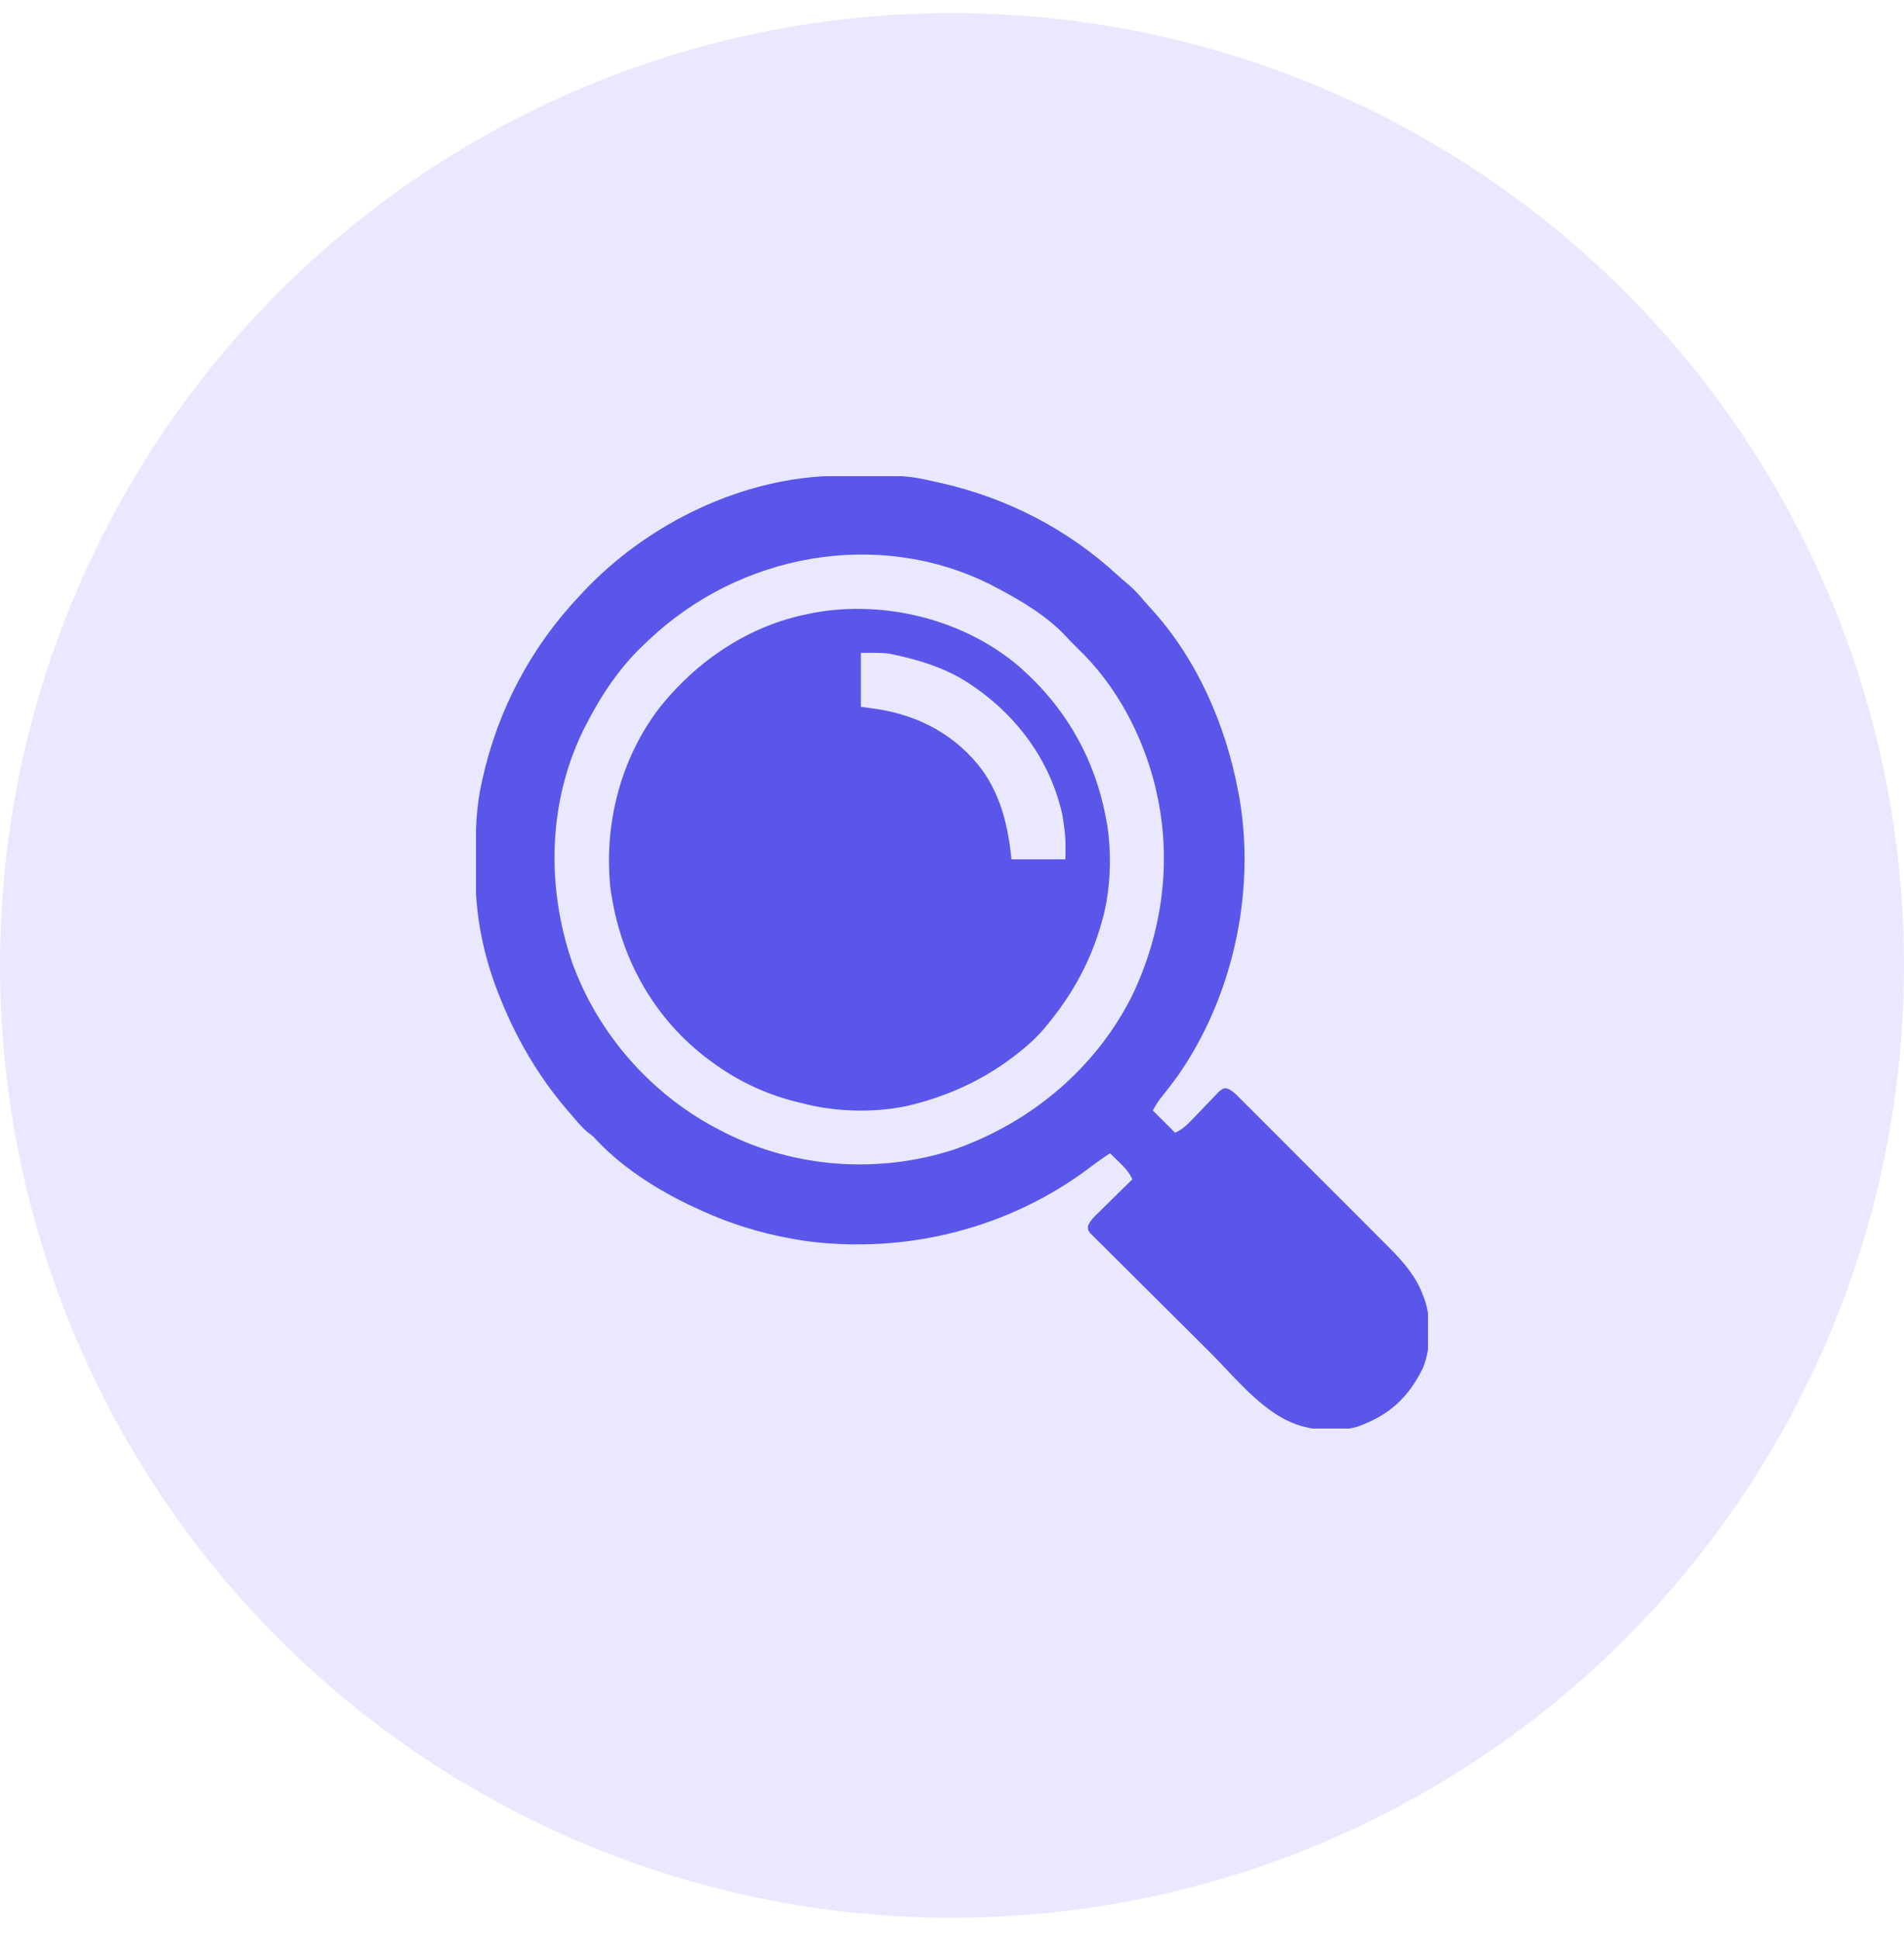 <svg width="56" height="57" viewBox="0 0 56 57" fill="none" xmlns="http://www.w3.org/2000/svg">
<circle cx="28" cy="28.384" r="28" fill="#E9E8FF"/>
<g clip-path="url(#clip0_298_9736)">
<path d="M24.658 13.989C24.703 13.989 24.748 13.988 24.794 13.988C26.668 13.976 26.668 13.976 27.508 14.164C27.582 14.181 27.582 14.181 27.659 14.197C29.599 14.633 31.395 15.552 32.858 16.9C32.962 16.995 33.069 17.086 33.178 17.176C33.353 17.324 33.5 17.488 33.648 17.662C33.706 17.732 33.767 17.8 33.828 17.866C35.199 19.349 36.061 21.33 36.422 23.297C36.439 23.387 36.439 23.387 36.457 23.478C36.931 26.269 36.249 29.351 34.617 31.664C34.478 31.854 34.334 32.04 34.187 32.224C34.054 32.39 34.054 32.39 33.906 32.649C34.123 32.865 34.34 33.082 34.563 33.305C34.783 33.195 34.89 33.096 35.058 32.92C35.111 32.865 35.164 32.81 35.218 32.756C35.301 32.669 35.383 32.583 35.466 32.496C35.546 32.412 35.627 32.329 35.708 32.246C35.755 32.197 35.803 32.147 35.853 32.095C35.984 31.992 35.984 31.992 36.089 32.001C36.231 32.058 36.309 32.132 36.418 32.241C36.46 32.282 36.502 32.324 36.545 32.367C36.613 32.435 36.613 32.435 36.683 32.506C36.756 32.578 36.756 32.578 36.83 32.651C36.962 32.784 37.095 32.916 37.227 33.049C37.366 33.188 37.505 33.327 37.644 33.466C37.878 33.7 38.112 33.934 38.345 34.168C38.614 34.438 38.883 34.706 39.153 34.975C39.385 35.207 39.617 35.438 39.849 35.67C39.987 35.809 40.125 35.947 40.263 36.085C40.418 36.239 40.572 36.394 40.726 36.549C40.772 36.594 40.817 36.639 40.863 36.685C41.253 37.079 41.633 37.509 41.833 38.032C41.853 38.085 41.874 38.138 41.896 38.192C42.108 38.805 42.093 39.621 41.851 40.219C41.417 41.1 40.856 41.614 39.922 41.946C39.296 42.127 38.478 42.064 37.899 41.782C37.831 41.75 37.831 41.75 37.763 41.717C36.918 41.263 36.225 40.393 35.553 39.724C35.502 39.673 35.451 39.623 35.399 39.571C35.186 39.36 34.974 39.148 34.761 38.936C34.459 38.635 34.156 38.334 33.852 38.033C33.637 37.82 33.423 37.607 33.209 37.393C33.081 37.266 32.954 37.139 32.826 37.013C32.684 36.872 32.542 36.731 32.401 36.59C32.359 36.548 32.316 36.507 32.273 36.464C32.216 36.406 32.216 36.406 32.157 36.347C32.107 36.297 32.107 36.297 32.056 36.246C31.992 36.149 31.992 36.149 32.002 36.036C32.073 35.869 32.2 35.757 32.328 35.633C32.355 35.606 32.383 35.578 32.412 35.55C32.501 35.462 32.59 35.375 32.679 35.287C32.74 35.228 32.8 35.168 32.86 35.109C33.008 34.963 33.156 34.817 33.305 34.672C33.207 34.462 33.082 34.329 32.915 34.166C32.865 34.117 32.816 34.069 32.764 34.019C32.726 33.981 32.688 33.945 32.649 33.907C32.442 34.041 32.243 34.182 32.047 34.331C29.677 36.118 26.662 36.872 23.722 36.49C22.706 36.342 21.72 36.074 20.781 35.657C20.741 35.639 20.702 35.622 20.661 35.604C19.524 35.104 18.382 34.412 17.527 33.5C17.44 33.405 17.44 33.405 17.305 33.305C17.108 33.143 16.953 32.952 16.789 32.758C16.747 32.709 16.704 32.66 16.66 32.609C15.791 31.588 15.14 30.451 14.656 29.203C14.64 29.162 14.624 29.121 14.608 29.079C14.223 28.068 13.995 26.956 13.989 25.873C13.989 25.829 13.988 25.784 13.988 25.738C13.987 25.594 13.986 25.451 13.986 25.307C13.986 25.258 13.986 25.209 13.986 25.158C13.987 24.435 14.006 23.732 14.164 23.024C14.173 22.982 14.182 22.94 14.192 22.896C14.646 20.857 15.624 19.015 17.063 17.5C17.09 17.471 17.118 17.441 17.146 17.41C19.033 15.392 21.871 14.005 24.658 13.989ZM19.086 18.813C19.034 18.861 18.983 18.909 18.93 18.959C18.206 19.646 17.68 20.444 17.227 21.328C17.199 21.382 17.172 21.435 17.144 21.49C16.117 23.618 16.071 26.064 16.821 28.278C17.591 30.424 19.189 32.222 21.219 33.25C21.253 33.268 21.288 33.285 21.323 33.304C23.389 34.343 25.823 34.514 28.025 33.809C30.292 33.028 32.229 31.419 33.304 29.26C34.19 27.401 34.474 25.313 34.016 23.297C34 23.228 33.984 23.158 33.968 23.087C33.6 21.605 32.826 20.146 31.719 19.086C31.445 18.813 31.445 18.813 31.364 18.722C30.801 18.115 30.041 17.663 29.313 17.282C29.251 17.249 29.19 17.217 29.127 17.183C25.797 15.524 21.747 16.292 19.086 18.813Z" fill="#5956E9"/>
<path d="M29.984 19.604C31.357 20.815 32.214 22.313 32.539 24.117C32.548 24.167 32.558 24.217 32.568 24.269C32.697 25.138 32.665 26.168 32.43 27.015C32.418 27.059 32.406 27.103 32.393 27.148C32.079 28.252 31.566 29.191 30.844 30.078C30.789 30.146 30.789 30.146 30.732 30.216C30.518 30.471 30.283 30.691 30.023 30.898C29.996 30.92 29.969 30.942 29.941 30.965C29.059 31.663 28.099 32.132 27.016 32.43C26.959 32.445 26.959 32.445 26.901 32.461C25.861 32.734 24.603 32.709 23.57 32.43C23.496 32.411 23.422 32.393 23.348 32.375C22.481 32.151 21.664 31.76 20.945 31.227C20.901 31.195 20.858 31.163 20.813 31.131C19.263 29.956 18.303 28.266 17.992 26.359C17.982 26.302 17.972 26.245 17.962 26.187C17.742 24.278 18.239 22.3 19.424 20.774C20.523 19.407 22.05 18.383 23.789 18.047C23.842 18.036 23.895 18.024 23.949 18.013C26.047 17.639 28.356 18.215 29.984 19.604ZM25.32 19.195C25.32 19.719 25.32 20.242 25.32 20.781C25.476 20.803 25.632 20.824 25.792 20.846C27.044 21.037 28.141 21.629 28.9 22.656C29.459 23.449 29.65 24.319 29.75 25.265C30.273 25.265 30.797 25.265 31.336 25.265C31.343 24.619 31.343 24.619 31.254 23.997C31.24 23.933 31.24 23.933 31.225 23.866C30.834 22.217 29.764 20.87 28.335 19.987C27.701 19.61 27.023 19.404 26.305 19.25C26.256 19.239 26.207 19.228 26.156 19.217C25.879 19.183 25.599 19.195 25.32 19.195Z" fill="#5956E9"/>
</g>
<defs>
<clipPath id="clip0_298_9736">
<rect width="28" height="28" fill="white" transform="translate(14 14)"/>
</clipPath>
</defs>
</svg>
